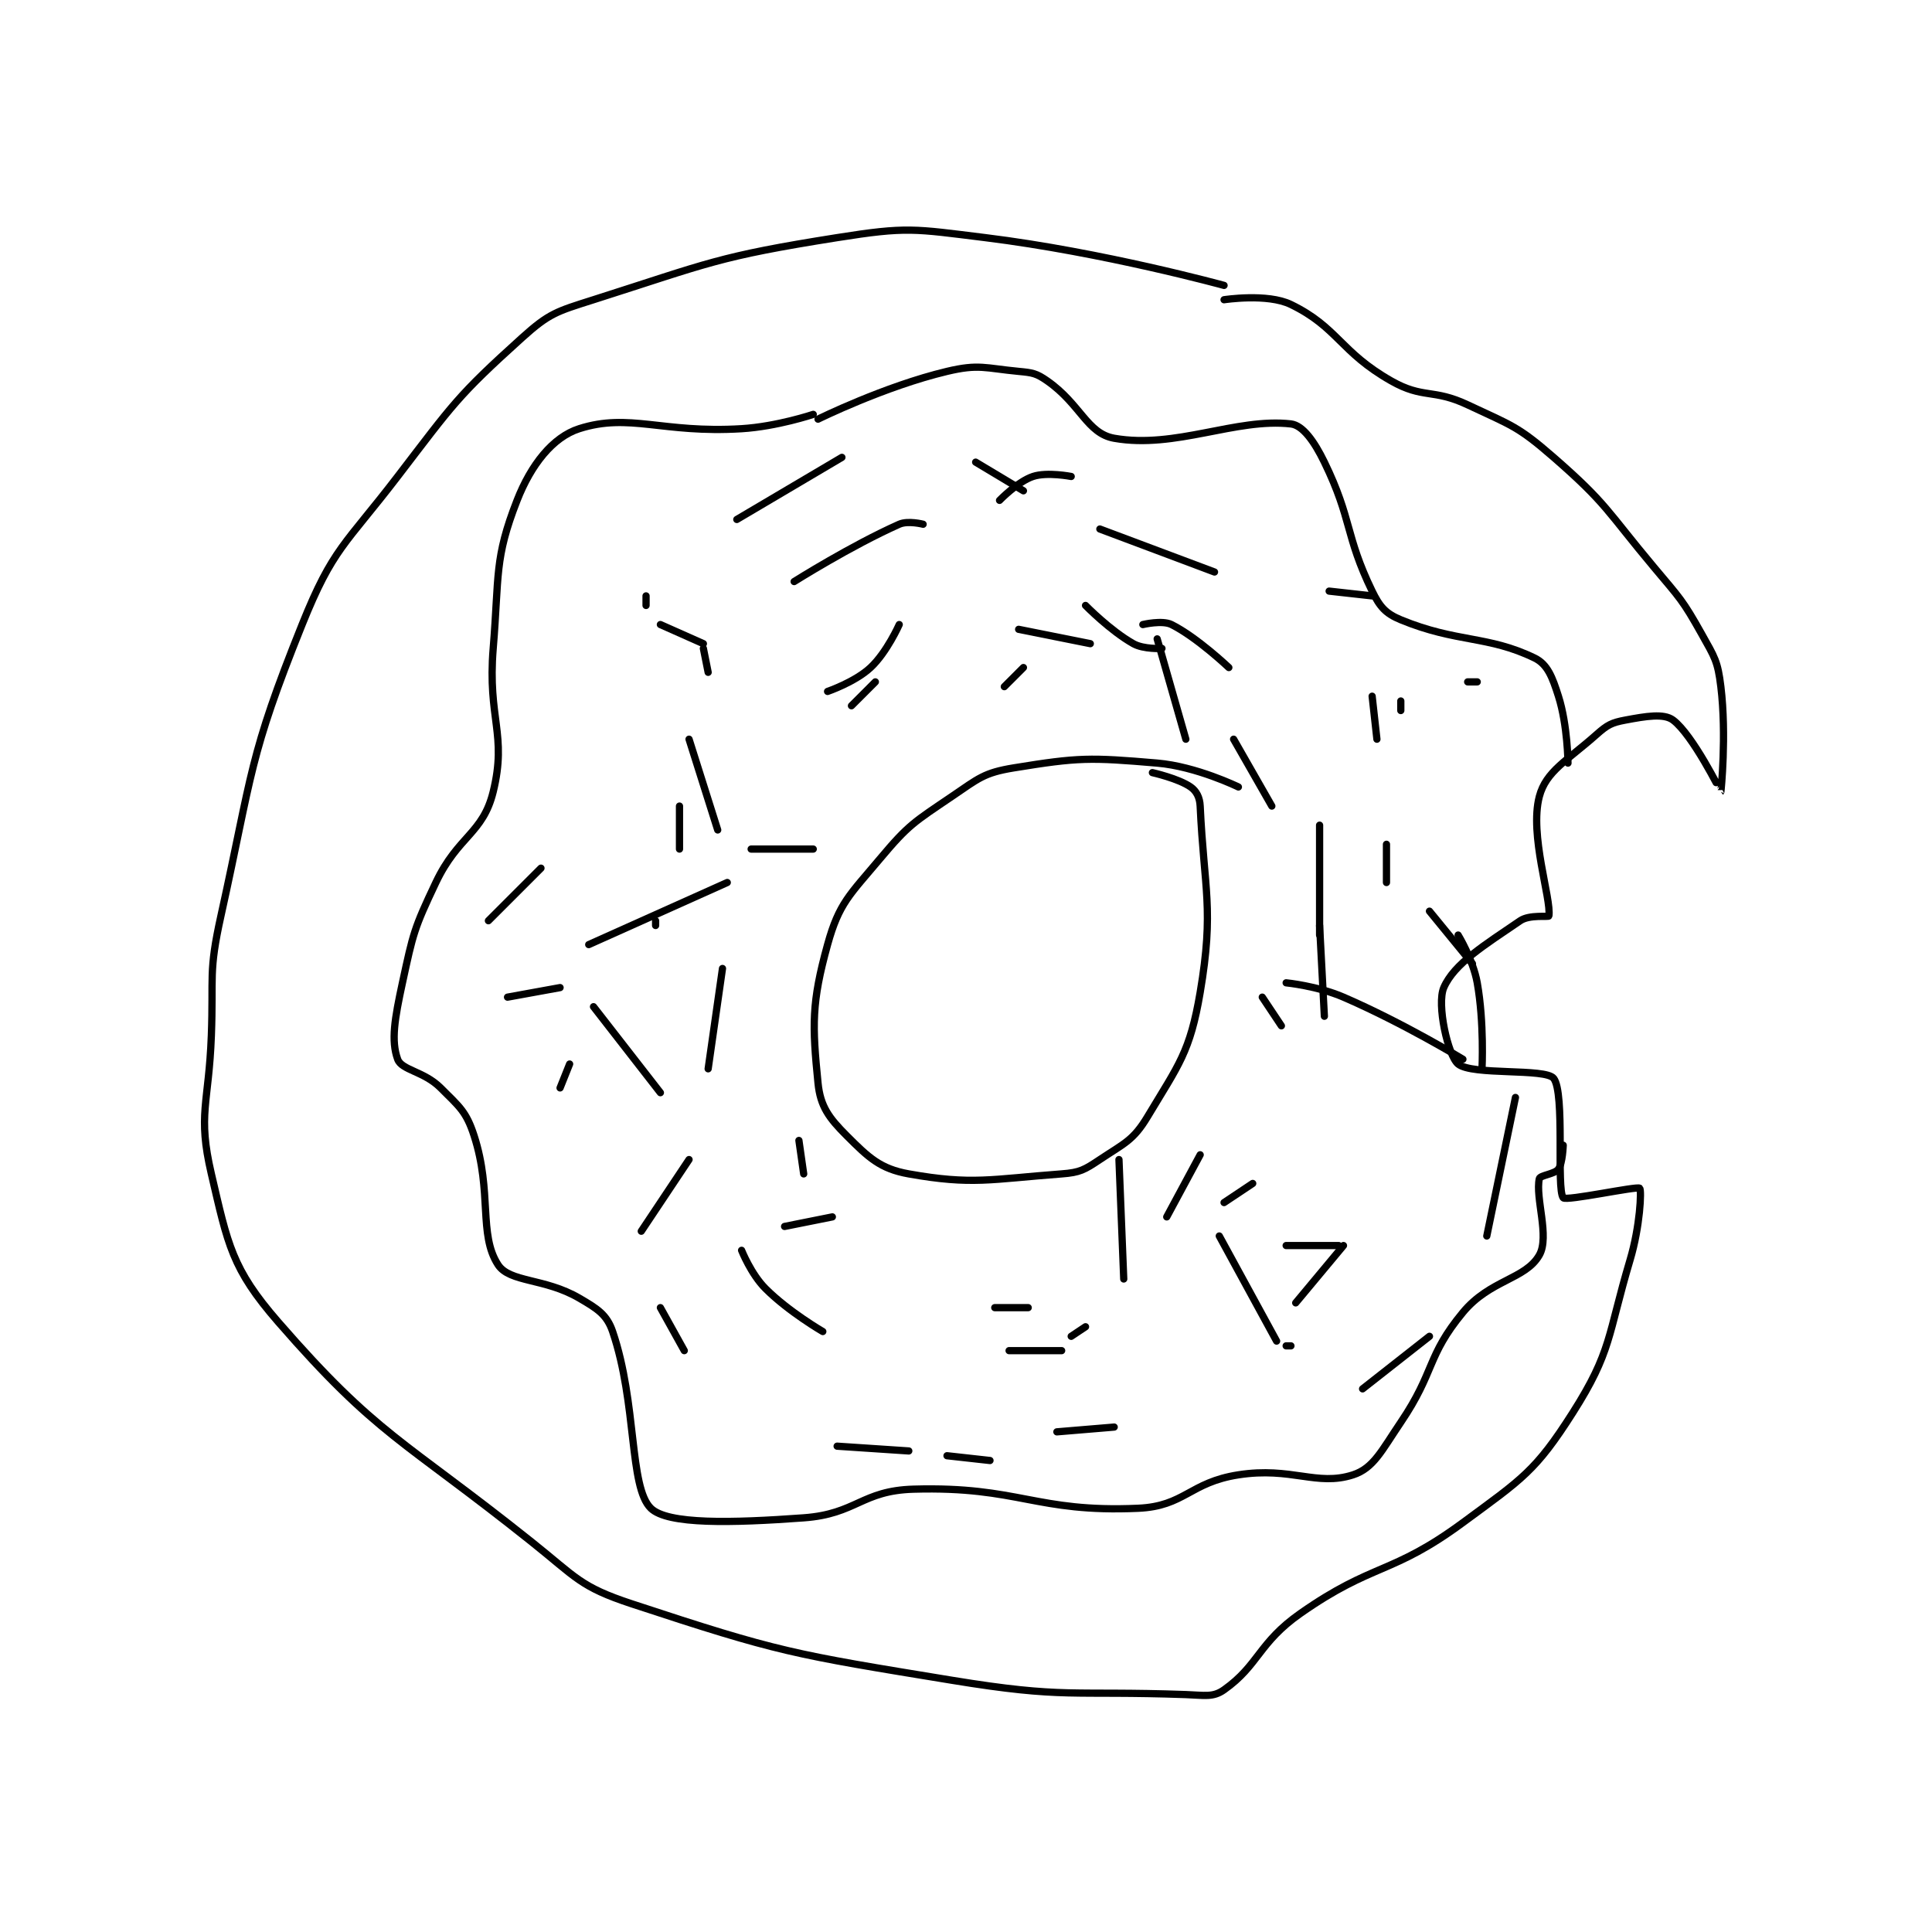 <?xml version="1.0" encoding="utf-8"?>
<!DOCTYPE svg PUBLIC "-//W3C//DTD SVG 1.1//EN" "http://www.w3.org/Graphics/SVG/1.1/DTD/svg11.dtd">
<svg viewBox="0 0 800 800" preserveAspectRatio="xMinYMin meet" xmlns="http://www.w3.org/2000/svg" version="1.1">
<g fill="none" stroke="black" stroke-linecap="round" stroke-linejoin="round" stroke-width="1.517">
<g transform="translate(87.52,98.397) scale(1.978) translate(-146,-56)">
<path id="0" d="M358 66 C358 66 332.745 59.055 308 56 C293.028 54.152 291.655 53.677 277 56 C251.916 59.977 250.319 61.262 226 69 C218.261 71.462 216.758 71.804 211 77 C197.481 89.2 196.667 90.782 185 106 C173.953 120.41 171.457 120.944 165 137 C153.781 164.897 154.696 167.693 148 198 C145.369 209.907 146.462 210.52 146 223 C145.465 237.434 143.069 239.44 146 252 C149.463 266.841 150.267 271.814 160 283 C180.763 306.862 185.939 307.424 213 329 C222.465 336.546 223.168 338.43 234 342 C264.964 352.204 267.605 352.53 301 358 C324.74 361.888 325.897 360.154 350 361 C353.91 361.137 355.679 361.644 358 360 C365.284 354.84 365.214 350.15 374 344 C389.278 333.305 393.028 336.032 408 325 C420.461 315.818 423.223 314.221 431 302 C439.19 289.13 438.257 285.924 443 270 C445.079 263.019 445.445 255.414 445 255 C444.472 254.51 429.583 257.745 429 257 C427.529 255.12 429.428 235.09 427 232 C425.29 229.823 409.946 231.433 407 229 C404.875 227.244 402.474 216.52 404 213 C406.172 207.987 412.535 204.09 420 199 C421.953 197.669 425.957 198.277 426 198 C426.546 194.449 421.879 181.06 424 173 C425.4 167.679 429.84 165.476 436 160 C438.267 157.985 439.156 157.533 442 157 C446.334 156.187 450.066 155.55 452 157 C456.109 160.082 461.999 172.001 462 172 C462.036 171.975 463.236 160.198 462 150 C461.355 144.676 460.72 143.857 458 139 C453.974 131.81 453.469 131.527 448 125 C438.08 113.159 438.205 111.769 427 102 C419.469 95.435 418.204 95.332 409 91 C401.711 87.57 399.703 89.804 393 86 C382.296 79.925 381.815 74.767 372 70 C367.058 67.6 358 69 358 69 "/>
<path id="1" d="M361 171 C361 171 352.218 166.699 344 166 C329.892 164.799 327.56 164.792 314 167 C307.716 168.023 306.616 169.189 301 173 C293.163 178.318 292.004 178.841 286 186 C279.61 193.619 277.407 195.298 275 204 C271.62 216.221 271.789 220.895 273 233 C273.488 237.876 275.293 240.293 279 244 C283.579 248.579 286.008 250.935 292 252 C305.294 254.363 309.086 253.119 324 252 C327.833 251.713 328.774 251.151 332 249 C337.162 245.559 338.996 245.007 342 240 C348.529 229.118 350.886 226.494 353 214 C355.96 196.512 353.812 192.458 353 175 C352.915 173.168 352.209 171.846 351 171 C348.456 169.219 343 168 343 168 "/>
<path id="2" d="M273 94 C273 94 286.95 87.107 300 84 C306.663 82.414 307.944 83.328 315 84 C317.912 84.277 318.697 84.388 321 86 C327.971 90.88 329.326 96.999 335 98 C347.84 100.266 360.483 93.691 372 95 C374.485 95.282 376.904 98.686 379 103 C384.856 115.057 383.307 118.257 389 130 C390.593 133.285 391.82 134.691 395 136 C406.748 140.837 413.203 139.25 423 144 C425.729 145.323 426.731 148.01 428 152 C429.937 158.089 430 166 430 166 "/>
<path id="3" d="M272 93 C272 93 264.417 95.546 257 96 C240.391 97.017 233.564 92.629 223 96 C217.474 97.764 212.917 103.545 210 111 C205.214 123.231 206.262 126.598 205 142 C203.794 156.71 207.951 159.951 205 172 C202.842 180.811 197.648 181.214 193 191 C188.422 200.637 188.248 201.603 186 212 C184.381 219.489 183.584 224.107 185 228 C185.839 230.309 190.502 230.502 194 234 C197.964 237.964 199.358 238.937 201 244 C204.83 255.809 201.897 264.659 206 271 C208.442 274.775 215.728 273.758 223 278 C226.823 280.23 228.786 281.439 230 285 C235.138 300.071 233.431 317.545 238 322 C241.519 325.432 254.939 325.095 270 324 C281.081 323.194 282.077 318.312 293 318 C315.101 317.368 318.5 322.949 340 322 C349.784 321.568 350.763 316.592 361 315 C372.123 313.27 377.402 317.458 385 315 C389.293 313.611 390.979 309.943 395 304 C402.196 293.363 400.387 290.189 408 281 C413.694 274.128 421.086 274.1 424 269 C426.205 265.14 423.113 256.992 424 253 C424.16 252.279 427.252 252.047 428 251 C428.88 249.768 429 246 429 246 "/>
<path id="4" d="M249 142 L250 147 "/>
<path id="5" d="M219 234 L221 229 "/>
<path id="6" d="M239 200 L239 199 "/>
<path id="7" d="M268 128 C268 128 279.939 120.472 290 116 C291.841 115.182 295 116 295 116 "/>
<path id="8" d="M329 133 C329 133 334.17 138.283 339 141 C341.186 142.23 345 142 345 142 "/>
<path id="9" d="M392 183 L392 191 "/>
<path id="10" d="M383 267 L373 279 "/>
<path id="11" d="M324 289 L313 289 "/>
<path id="12" d="M274 285 C274 285 266.903 280.903 262 276 C258.965 272.965 257 268 257 268 "/>
<path id="13" d="M250 230 L253 209 "/>
<path id="14" d="M280 154 L285 149 "/>
<path id="15" d="M315 138 L330 141 "/>
<path id="16" d="M360 161 L368 175 "/>
<path id="17" d="M378 200 L379 219 "/>
<path id="18" d="M364 254 L358 258 "/>
<path id="19" d="M317 280 L310 280 "/>
<path id="20" d="M270 252 L269 245 "/>
<path id="21" d="M240 280 L245 289 "/>
<path id="22" d="M277 309 L292 310 "/>
<path id="23" d="M323 306 L335 305 "/>
<path id="24" d="M387 297 L401 286 "/>
<path id="25" d="M413 265 L419 236 "/>
<path id="26" d="M410 208 L401 197 "/>
<path id="27" d="M395 155 L395 153 "/>
<path id="28" d="M389 131 L380 130 "/>
<path id="29" d="M356 126 L332 117 "/>
<path id="30" d="M316 109 L306 103 "/>
<path id="31" d="M278 102 L256 115 "/>
<path id="32" d="M237 131 L237 133 "/>
<path id="33" d="M244 175 L244 184 "/>
<path id="34" d="M219 213 L208 215 "/>
<path id="35" d="M204 199 L215 188 "/>
<path id="36" d="M259 184 L272 184 "/>
<path id="37" d="M312 150 L316 146 "/>
<path id="38" d="M341 137 C341 137 345.056 136.028 347 137 C352.346 139.673 359 146 359 146 "/>
<path id="39" d="M378 179 L378 202 "/>
<path id="40" d="M353 248 L346 261 "/>
<path id="41" d="M371 267 L382 267 "/>
<path id="42" d="M370 221 L366 215 "/>
<path id="43" d="M371 212 C371 212 377.551 212.644 383 215 C395.548 220.426 408 228 408 228 "/>
<path id="44" d="M412 230 C412 230 412.492 220.353 411 212 C410.121 207.077 407 202 407 202 "/>
<path id="45" d="M390 161 L389 152 "/>
<path id="46" d="M409 149 L411 149 "/>
<path id="47" d="M350 161 L344 140 "/>
<path id="48" d="M326 106 C326 106 320.961 105.013 318 106 C314.793 107.069 311 111 311 111 "/>
<path id="49" d="M290 137 C290 137 287.433 142.796 284 146 C280.742 149.041 275 151 275 151 "/>
<path id="50" d="M249 141 L240 137 "/>
<path id="51" d="M246 161 L252 180 "/>
<path id="52" d="M254 191 L225 204 "/>
<path id="53" d="M226 217 L240 235 "/>
<path id="54" d="M246 249 L236 264 "/>
<path id="55" d="M266 263 L276 261 "/>
<path id="56" d="M300 311 L309 312 "/>
<path id="57" d="M326 286 L329 284 "/>
<path id="58" d="M337 274 L336 249 "/>
<path id="59" d="M357 265 L369 287 "/>
<path id="60" d="M371 288 L372 288 "/>
</g>
</g>
</svg>
